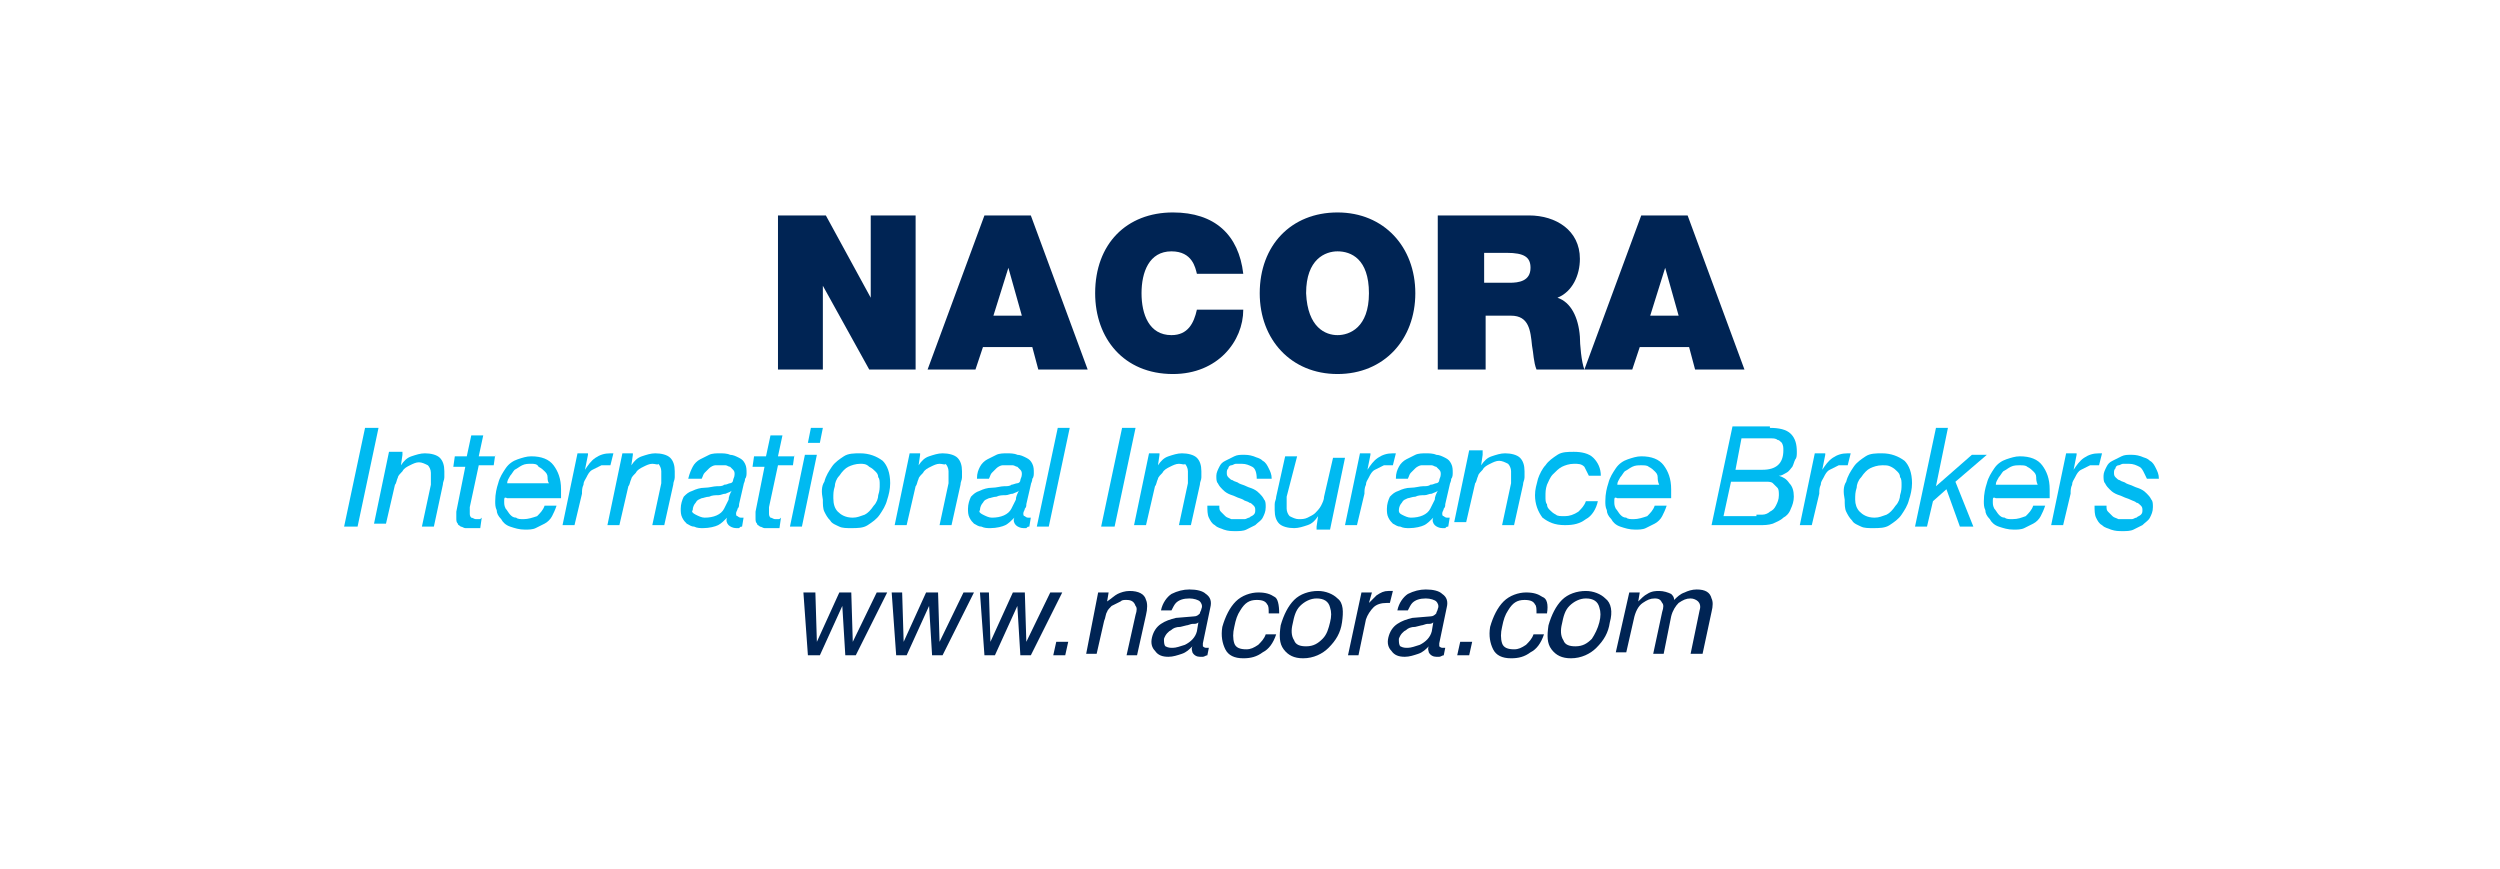 <?xml version="1.0" encoding="utf-8"?>
<!-- Generator: Adobe Illustrator 23.0.1, SVG Export Plug-In . SVG Version: 6.00 Build 0)  -->
<svg version="1.1" id="Layer_1" xmlns="http://www.w3.org/2000/svg" xmlns:xlink="http://www.w3.org/1999/xlink" x="0px" y="0px"
	 viewBox="0 0 167.1 58.1" style="enable-background:new 0 0 167.1 58.1;" xml:space="preserve">
<style type="text/css">
	.st0{fill:#002454;}
	.st1{fill:#00BAF1;}
</style>
<g>
	<g>
		<g>
			<path class="st0" d="M51.9,14.4h3.3l3,5.5h0v-5.5h3v10.3h-3.1L55,19.1h0v5.6h-3V14.4z"/>
			<path class="st0" d="M65.8,14.4h3.1l3.8,10.3h-3.3l-0.4-1.5h-3.3l-0.5,1.5H62L65.8,14.4z M68.3,21.1l-0.9-3.2h0l-1,3.2H68.3z"/>
			<path class="st0" d="M80,18.3c-0.1-0.4-0.3-1.5-1.7-1.5c-1.5,0-2,1.4-2,2.8c0,1.4,0.5,2.8,2,2.8c1.1,0,1.5-0.8,1.7-1.7h3.1
				c0,2.1-1.7,4.3-4.7,4.3c-3.3,0-5.2-2.4-5.2-5.4c0-3.3,2.1-5.4,5.2-5.4c2.8,0,4.4,1.5,4.7,4.1H80z"/>
			<path class="st0" d="M89.4,14.2c3.1,0,5.2,2.3,5.2,5.4c0,3.1-2.1,5.4-5.2,5.4c-3.1,0-5.2-2.3-5.2-5.4
				C84.2,16.4,86.3,14.2,89.4,14.2z M89.4,22.4c0.8,0,2.1-0.5,2.1-2.8c0-2.3-1.2-2.8-2.1-2.8c-0.8,0-2.1,0.5-2.1,2.8
				C87.4,21.9,88.6,22.4,89.4,22.4z"/>
			<path class="st0" d="M96.1,14.4h6.1c1.8,0,3.4,1,3.4,2.9c0,1.1-0.5,2.2-1.5,2.6c0.9,0.3,1.4,1.3,1.5,2.6c0,0.5,0.1,1.7,0.3,2.2
				h-3.2c-0.2-0.5-0.2-1.1-0.3-1.6c-0.1-1-0.2-2-1.4-2h-1.7v3.6h-3.2V14.4z M99.2,18.9h1.7c0.6,0,1.4-0.1,1.4-1c0-0.7-0.4-1-1.6-1
				h-1.5V18.9z"/>
			<path class="st0" d="M109.7,14.4h3.1l3.8,10.3h-3.3l-0.4-1.5h-3.3l-0.5,1.5h-3.2L109.7,14.4z M112.2,21.1l-0.9-3.2h0l-1,3.2
				H112.2z"/>
		</g>
		<g>
			<path class="st1" d="M25.3,28.6l-1.4,6.6H23l1.4-6.6H25.3z"/>
			<path class="st1" d="M26.9,30.4l-0.1,0.7h0c0.2-0.3,0.4-0.5,0.7-0.6c0.3-0.1,0.6-0.2,0.9-0.2c0.4,0,0.8,0.1,1,0.3
				c0.2,0.2,0.3,0.5,0.3,0.9c0,0.1,0,0.2,0,0.4c0,0.2-0.1,0.3-0.1,0.5L29,35.2h-0.8l0.6-2.8c0,0,0-0.1,0-0.2c0-0.1,0-0.1,0-0.2
				c0-0.1,0-0.1,0-0.2c0-0.1,0-0.1,0-0.2c0-0.2-0.1-0.4-0.2-0.5c-0.2-0.1-0.4-0.2-0.6-0.2c-0.2,0-0.4,0.1-0.6,0.2
				c-0.2,0.1-0.4,0.2-0.5,0.4c-0.1,0.1-0.3,0.3-0.3,0.4c-0.1,0.2-0.1,0.4-0.2,0.5l-0.6,2.6h-0.8l1-4.8H26.9z"/>
			<path class="st1" d="M33.1,30.4l-0.1,0.7H32l-0.6,2.8c0,0.1,0,0.1,0,0.2c0,0,0,0.1,0,0.2c0,0.1,0,0.2,0.1,0.3
				c0.1,0,0.2,0.1,0.3,0.1c0.1,0,0.2,0,0.2,0c0.1,0,0.1,0,0.2-0.1l-0.1,0.7c-0.1,0-0.2,0-0.3,0c-0.1,0-0.2,0-0.3,0
				c-0.1,0-0.3,0-0.4,0c-0.1,0-0.2-0.1-0.3-0.1c-0.1-0.1-0.2-0.1-0.2-0.2c-0.1-0.1-0.1-0.2-0.1-0.4c0-0.1,0-0.1,0-0.2
				c0-0.1,0-0.1,0-0.2l0.6-3h-0.8l0.1-0.7h0.8l0.3-1.4h0.8l-0.3,1.4H33.1z"/>
			<path class="st1" d="M33.7,33.5c0,0.2,0,0.3,0.1,0.5c0.1,0.1,0.2,0.3,0.3,0.4c0.1,0.1,0.2,0.2,0.4,0.2c0.1,0.1,0.3,0.1,0.5,0.1
				c0.3,0,0.6-0.1,0.9-0.2c0.2-0.2,0.4-0.4,0.5-0.7h0.8c-0.1,0.3-0.2,0.5-0.3,0.7c-0.1,0.2-0.3,0.4-0.5,0.5
				c-0.2,0.1-0.4,0.2-0.6,0.3c-0.2,0.1-0.5,0.1-0.7,0.1c-0.4,0-0.7-0.1-1-0.2c-0.3-0.1-0.5-0.3-0.6-0.5c-0.2-0.2-0.3-0.4-0.3-0.6
				c-0.1-0.2-0.1-0.4-0.1-0.6c0-0.5,0.1-0.9,0.2-1.2c0.1-0.4,0.3-0.7,0.5-1c0.2-0.3,0.5-0.5,0.8-0.6c0.3-0.1,0.6-0.2,0.9-0.2
				c0.7,0,1.2,0.2,1.5,0.6c0.3,0.4,0.5,0.9,0.5,1.6c0,0.1,0,0.2,0,0.3c0,0.1,0,0.2,0,0.3h-3.6C33.7,33.2,33.7,33.3,33.7,33.5z
				 M36.6,31.9c0-0.2-0.1-0.3-0.2-0.4c-0.1-0.1-0.2-0.2-0.4-0.3C35.9,31,35.7,31,35.5,31c-0.2,0-0.4,0-0.6,0.1
				c-0.2,0.1-0.3,0.2-0.5,0.3c-0.1,0.1-0.2,0.3-0.3,0.4c-0.1,0.2-0.2,0.3-0.2,0.5h2.8C36.6,32.2,36.6,32,36.6,31.9z"/>
			<path class="st1" d="M39.3,30.4l-0.2,1h0c0.2-0.3,0.4-0.6,0.7-0.8c0.3-0.2,0.6-0.3,1-0.3c0,0,0.1,0,0.1,0c0,0,0.1,0,0.1,0
				l-0.2,0.8c0,0-0.1,0-0.1,0h-0.1c-0.1,0-0.2,0-0.2,0c-0.1,0-0.1,0-0.2,0c-0.2,0.1-0.4,0.2-0.6,0.3c-0.2,0.1-0.3,0.3-0.4,0.5
				c-0.1,0.2-0.2,0.3-0.2,0.5c-0.1,0.2-0.1,0.4-0.1,0.6l-0.5,2.1h-0.8l1-4.8H39.3z"/>
			<path class="st1" d="M42.3,30.4l-0.1,0.7h0c0.2-0.3,0.4-0.5,0.7-0.6c0.3-0.1,0.6-0.2,0.9-0.2c0.4,0,0.8,0.1,1,0.3
				c0.2,0.2,0.3,0.5,0.3,0.9c0,0.1,0,0.2,0,0.4c0,0.2-0.1,0.3-0.1,0.5l-0.6,2.7h-0.8l0.6-2.8c0,0,0-0.1,0-0.2c0-0.1,0-0.1,0-0.2
				c0-0.1,0-0.1,0-0.2c0-0.1,0-0.1,0-0.2c0-0.2-0.1-0.4-0.2-0.5C44,31.1,43.8,31,43.6,31c-0.2,0-0.4,0.1-0.6,0.2
				c-0.2,0.1-0.4,0.2-0.5,0.4c-0.1,0.1-0.3,0.3-0.3,0.4c-0.1,0.2-0.1,0.4-0.2,0.5l-0.6,2.6h-0.8l1-4.8H42.3z"/>
			<path class="st1" d="M46.3,31.2c0.1-0.2,0.3-0.4,0.5-0.5c0.2-0.1,0.4-0.2,0.6-0.3c0.2-0.1,0.5-0.1,0.7-0.1c0.2,0,0.5,0,0.7,0.1
				c0.2,0,0.4,0.1,0.6,0.2c0.2,0.1,0.3,0.2,0.4,0.4c0.1,0.2,0.1,0.4,0.1,0.6c0,0.1,0,0.3-0.1,0.4c0,0.2-0.1,0.3-0.1,0.4l-0.3,1.3
				c0,0.1,0,0.2-0.1,0.3c0,0.1-0.1,0.2-0.1,0.3c0,0.1,0,0.2,0.1,0.2c0,0,0.1,0.1,0.2,0.1c0,0,0.1,0,0.1,0c0,0,0.1,0,0.1,0l-0.1,0.6
				c-0.1,0-0.1,0-0.2,0.1c-0.1,0-0.2,0-0.2,0c-0.2,0-0.4-0.1-0.5-0.2c-0.1-0.1-0.2-0.3-0.1-0.5l0,0c-0.2,0.2-0.4,0.4-0.6,0.5
				c-0.2,0.1-0.6,0.2-1,0.2c-0.2,0-0.4,0-0.6-0.1c-0.2,0-0.3-0.1-0.5-0.2c-0.1-0.1-0.2-0.2-0.3-0.4c-0.1-0.2-0.1-0.4-0.1-0.6
				c0-0.3,0.1-0.6,0.2-0.8c0.2-0.2,0.3-0.3,0.6-0.4c0.2-0.1,0.5-0.2,0.8-0.2c0.3,0,0.6-0.1,0.8-0.1c0.2,0,0.4,0,0.5-0.1
				c0.2,0,0.3-0.1,0.4-0.1c0.1,0,0.2-0.1,0.2-0.2c0-0.1,0.1-0.2,0.1-0.4c0-0.1,0-0.2-0.1-0.3c-0.1-0.1-0.1-0.1-0.2-0.2
				c-0.1,0-0.2-0.1-0.3-0.1c-0.1,0-0.2,0-0.3,0c-0.1,0-0.3,0-0.4,0c-0.1,0-0.3,0.1-0.4,0.2c-0.1,0.1-0.2,0.2-0.3,0.3
				c-0.1,0.1-0.1,0.2-0.2,0.4H46C46.1,31.6,46.2,31.4,46.3,31.2z M46.5,34.4c0.2,0.1,0.4,0.2,0.6,0.2c0.6,0,1.1-0.2,1.3-0.6
				c0.1-0.2,0.2-0.4,0.3-0.6c0-0.2,0.1-0.4,0.2-0.6h0c-0.1,0.1-0.2,0.1-0.4,0.2c-0.2,0-0.3,0.1-0.5,0.1c-0.2,0-0.4,0-0.6,0.1
				c-0.2,0-0.4,0.1-0.5,0.1c-0.2,0.1-0.3,0.1-0.4,0.3c-0.1,0.1-0.2,0.3-0.2,0.5C46.2,34.2,46.3,34.3,46.5,34.4z"/>
			<path class="st1" d="M53.1,30.4L53,31.1H52l-0.6,2.8c0,0.1,0,0.1,0,0.2c0,0,0,0.1,0,0.2c0,0.1,0,0.2,0.1,0.3
				c0.1,0,0.2,0.1,0.3,0.1c0.1,0,0.2,0,0.2,0c0.1,0,0.1,0,0.2-0.1l-0.1,0.7c-0.1,0-0.2,0-0.3,0c-0.1,0-0.2,0-0.3,0
				c-0.1,0-0.3,0-0.4,0c-0.1,0-0.2-0.1-0.3-0.1c-0.1-0.1-0.2-0.1-0.2-0.2c-0.1-0.1-0.1-0.2-0.1-0.4c0-0.1,0-0.1,0-0.2
				c0-0.1,0-0.1,0-0.2l0.6-3h-0.8l0.1-0.7h0.8l0.3-1.4h0.8l-0.3,1.4H53.1z"/>
			<path class="st1" d="M54.6,30.4l-1,4.8h-0.8l1-4.8H54.6z M54,29.6l0.2-1H55l-0.2,1H54z"/>
			<path class="st1" d="M55.1,32.2c0.1-0.4,0.3-0.7,0.5-1c0.2-0.3,0.5-0.5,0.8-0.7c0.3-0.2,0.7-0.2,1.1-0.2c0.6,0,1.1,0.2,1.5,0.5
				c0.3,0.3,0.5,0.8,0.5,1.5c0,0.4-0.1,0.8-0.2,1.1c-0.1,0.4-0.3,0.7-0.5,1c-0.2,0.3-0.5,0.5-0.8,0.7c-0.3,0.2-0.7,0.2-1.1,0.2
				c-0.3,0-0.6,0-0.8-0.1c-0.2-0.1-0.5-0.2-0.6-0.4c-0.2-0.2-0.3-0.4-0.4-0.6c-0.1-0.2-0.1-0.5-0.1-0.8
				C54.9,32.9,54.9,32.5,55.1,32.2z M56,34.2c0.2,0.2,0.5,0.4,1,0.4c0.3,0,0.5-0.1,0.8-0.2c0.2-0.1,0.4-0.3,0.6-0.6
				c0.2-0.2,0.3-0.5,0.3-0.7c0.1-0.3,0.1-0.5,0.1-0.7c0-0.2,0-0.4-0.1-0.5c0-0.2-0.1-0.3-0.2-0.4c-0.1-0.1-0.2-0.2-0.4-0.3
				C57.9,31,57.7,31,57.5,31c-0.3,0-0.6,0.1-0.8,0.2c-0.2,0.1-0.4,0.3-0.6,0.6c-0.2,0.2-0.3,0.5-0.3,0.7c-0.1,0.3-0.1,0.5-0.1,0.8
				C55.7,33.7,55.8,34,56,34.2z"/>
			<path class="st1" d="M61.5,30.4l-0.1,0.7h0c0.2-0.3,0.4-0.5,0.7-0.6c0.3-0.1,0.6-0.2,0.9-0.2c0.4,0,0.8,0.1,1,0.3
				c0.2,0.2,0.3,0.5,0.3,0.9c0,0.1,0,0.2,0,0.4c0,0.2-0.1,0.3-0.1,0.5l-0.6,2.7h-0.8l0.6-2.8c0,0,0-0.1,0-0.2c0-0.1,0-0.1,0-0.2
				c0-0.1,0-0.1,0-0.2c0-0.1,0-0.1,0-0.2c0-0.2-0.1-0.4-0.2-0.5C63.2,31.1,63,31,62.8,31c-0.2,0-0.4,0.1-0.6,0.2
				c-0.2,0.1-0.4,0.2-0.5,0.4c-0.1,0.1-0.3,0.3-0.3,0.4c-0.1,0.2-0.1,0.4-0.2,0.5l-0.6,2.6h-0.8l1-4.8H61.5z"/>
			<path class="st1" d="M65.5,31.2c0.1-0.2,0.3-0.4,0.5-0.5c0.2-0.1,0.4-0.2,0.6-0.3c0.2-0.1,0.5-0.1,0.7-0.1c0.2,0,0.5,0,0.7,0.1
				c0.2,0,0.4,0.1,0.6,0.2c0.2,0.1,0.3,0.2,0.4,0.4c0.1,0.2,0.1,0.4,0.1,0.6c0,0.1,0,0.3-0.1,0.4c0,0.2-0.1,0.3-0.1,0.4l-0.3,1.3
				c0,0.1,0,0.2-0.1,0.3c0,0.1-0.1,0.2-0.1,0.3c0,0.1,0,0.2,0.1,0.2c0,0,0.1,0.1,0.2,0.1c0,0,0.1,0,0.1,0c0,0,0.1,0,0.1,0l-0.1,0.6
				c-0.1,0-0.1,0-0.2,0.1c-0.1,0-0.2,0-0.2,0c-0.2,0-0.4-0.1-0.5-0.2c-0.1-0.1-0.2-0.3-0.1-0.5l0,0c-0.2,0.2-0.4,0.4-0.6,0.5
				c-0.2,0.1-0.6,0.2-1,0.2c-0.2,0-0.4,0-0.6-0.1c-0.2,0-0.3-0.1-0.5-0.2c-0.1-0.1-0.2-0.2-0.3-0.4c-0.1-0.2-0.1-0.4-0.1-0.6
				c0-0.3,0.1-0.6,0.2-0.8c0.2-0.2,0.3-0.3,0.6-0.4c0.2-0.1,0.5-0.2,0.8-0.2c0.3,0,0.6-0.1,0.8-0.1c0.2,0,0.4,0,0.5-0.1
				c0.1,0,0.3-0.1,0.4-0.1c0.1,0,0.2-0.1,0.2-0.2c0-0.1,0.1-0.2,0.1-0.4c0-0.1,0-0.2-0.1-0.3c-0.1-0.1-0.1-0.1-0.2-0.2
				c-0.1,0-0.2-0.1-0.3-0.1c-0.1,0-0.2,0-0.3,0c-0.1,0-0.3,0-0.4,0c-0.1,0-0.3,0.1-0.4,0.2c-0.1,0.1-0.2,0.2-0.3,0.3
				c-0.1,0.1-0.1,0.2-0.2,0.4h-0.8C65.3,31.6,65.4,31.4,65.5,31.2z M65.7,34.4c0.2,0.1,0.4,0.2,0.6,0.2c0.6,0,1.1-0.2,1.3-0.6
				c0.1-0.2,0.2-0.4,0.3-0.6c0-0.2,0.1-0.4,0.2-0.6h0c-0.1,0.1-0.2,0.1-0.4,0.2c-0.2,0-0.3,0.1-0.5,0.1c-0.2,0-0.4,0-0.6,0.1
				c-0.2,0-0.4,0.1-0.5,0.1c-0.2,0.1-0.3,0.1-0.4,0.3c-0.1,0.1-0.2,0.3-0.2,0.5C65.4,34.2,65.5,34.3,65.7,34.4z"/>
			<path class="st1" d="M71.5,28.6l-1.4,6.6h-0.8l1.4-6.6H71.5z"/>
			<path class="st1" d="M75.9,28.6l-1.4,6.6h-0.9l1.4-6.6H75.9z"/>
			<path class="st1" d="M77.5,30.4l-0.1,0.7h0c0.2-0.3,0.4-0.5,0.7-0.6c0.3-0.1,0.6-0.2,0.9-0.2c0.4,0,0.8,0.1,1,0.3
				c0.2,0.2,0.3,0.5,0.3,0.9c0,0.1,0,0.2,0,0.4c0,0.2-0.1,0.3-0.1,0.5l-0.6,2.7h-0.8l0.6-2.8c0,0,0-0.1,0-0.2c0-0.1,0-0.1,0-0.2
				c0-0.1,0-0.1,0-0.2c0-0.1,0-0.1,0-0.2c0-0.2-0.1-0.4-0.2-0.5C79.2,31.1,79,31,78.8,31c-0.2,0-0.4,0.1-0.6,0.2
				c-0.2,0.1-0.4,0.2-0.5,0.4c-0.1,0.1-0.3,0.3-0.3,0.4c-0.1,0.2-0.1,0.4-0.2,0.5l-0.6,2.6h-0.8l1-4.8H77.5z"/>
			<path class="st1" d="M83.7,31.2C83.5,31.1,83.3,31,83,31c-0.1,0-0.2,0-0.4,0c-0.1,0-0.2,0.1-0.3,0.1c-0.1,0-0.2,0.1-0.2,0.2
				C82,31.4,82,31.5,82,31.6c0,0.1,0,0.2,0.1,0.3c0.1,0.1,0.2,0.2,0.3,0.2c0.1,0.1,0.3,0.1,0.4,0.2c0.2,0.1,0.3,0.1,0.5,0.2
				c0.2,0.1,0.3,0.1,0.5,0.2c0.2,0.1,0.3,0.2,0.4,0.3c0.1,0.1,0.2,0.2,0.3,0.4c0.1,0.1,0.1,0.3,0.1,0.5c0,0.3-0.1,0.5-0.2,0.7
				c-0.1,0.2-0.3,0.3-0.5,0.5c-0.2,0.1-0.4,0.2-0.6,0.3c-0.2,0.1-0.5,0.1-0.7,0.1c-0.3,0-0.5,0-0.8-0.1c-0.2-0.1-0.4-0.1-0.6-0.3
				c-0.2-0.1-0.3-0.3-0.4-0.5c-0.1-0.2-0.1-0.5-0.1-0.8h0.8c0,0.2,0,0.3,0.1,0.4c0.1,0.1,0.2,0.2,0.3,0.3c0.1,0.1,0.2,0.1,0.4,0.2
				c0.2,0,0.3,0,0.5,0c0.1,0,0.3,0,0.4,0c0.1,0,0.2-0.1,0.3-0.1c0.1-0.1,0.2-0.1,0.3-0.2c0.1-0.1,0.1-0.2,0.1-0.3
				c0-0.1,0-0.2-0.1-0.3c-0.1-0.1-0.2-0.2-0.3-0.2c-0.1-0.1-0.3-0.1-0.4-0.2c-0.2-0.1-0.3-0.1-0.5-0.2c-0.2-0.1-0.3-0.1-0.5-0.2
				c-0.2-0.1-0.3-0.2-0.4-0.3c-0.1-0.1-0.2-0.2-0.3-0.4c-0.1-0.1-0.1-0.3-0.1-0.5c0-0.2,0.1-0.4,0.2-0.6c0.1-0.2,0.2-0.3,0.4-0.4
				c0.2-0.1,0.4-0.2,0.6-0.3c0.2-0.1,0.4-0.1,0.6-0.1c0.2,0,0.4,0,0.7,0.1c0.2,0.1,0.4,0.1,0.6,0.3c0.2,0.1,0.3,0.3,0.4,0.5
				c0.1,0.2,0.2,0.4,0.2,0.7H84C84,31.6,83.9,31.3,83.7,31.2z"/>
			<path class="st1" d="M88,35.2l0.1-0.7h0c-0.2,0.3-0.4,0.5-0.7,0.6c-0.3,0.1-0.6,0.2-0.9,0.2c-0.4,0-0.8-0.1-1-0.3
				c-0.2-0.2-0.3-0.5-0.3-0.9c0-0.1,0-0.2,0-0.4c0-0.2,0.1-0.3,0.1-0.5l0.6-2.7h0.8L86,33.2c0,0,0,0.1,0,0.2c0,0.1,0,0.1,0,0.2
				c0,0.1,0,0.1,0,0.2c0,0.1,0,0.1,0,0.2c0,0.2,0.1,0.4,0.2,0.5c0.2,0.1,0.4,0.2,0.6,0.2c0.2,0,0.4,0,0.6-0.1
				c0.2-0.1,0.4-0.2,0.5-0.3c0.1-0.1,0.3-0.3,0.4-0.5c0.1-0.2,0.2-0.4,0.2-0.6l0.6-2.6h0.8l-1,4.8H88z"/>
			<path class="st1" d="M91.6,30.4l-0.2,1h0c0.2-0.3,0.4-0.6,0.7-0.8c0.3-0.2,0.6-0.3,1-0.3c0,0,0.1,0,0.1,0c0,0,0.1,0,0.1,0
				l-0.2,0.8c0,0-0.1,0-0.1,0h-0.1c-0.1,0-0.2,0-0.2,0c-0.1,0-0.1,0-0.2,0c-0.2,0.1-0.4,0.2-0.6,0.3c-0.2,0.1-0.3,0.3-0.4,0.5
				c-0.1,0.2-0.2,0.3-0.2,0.5c-0.1,0.2-0.1,0.4-0.1,0.6l-0.5,2.1h-0.8l1-4.8H91.6z"/>
			<path class="st1" d="M93.5,31.2c0.1-0.2,0.3-0.4,0.5-0.5c0.2-0.1,0.4-0.2,0.6-0.3c0.2-0.1,0.5-0.1,0.7-0.1c0.2,0,0.5,0,0.7,0.1
				c0.2,0,0.4,0.1,0.6,0.2c0.2,0.1,0.3,0.2,0.4,0.4c0.1,0.2,0.1,0.4,0.1,0.6c0,0.1,0,0.3-0.1,0.4c0,0.2-0.1,0.3-0.1,0.4l-0.3,1.3
				c0,0.1,0,0.2-0.1,0.3c0,0.1-0.1,0.2-0.1,0.3c0,0.1,0,0.2,0.1,0.2c0,0,0.1,0.1,0.2,0.1c0,0,0.1,0,0.1,0c0,0,0.1,0,0.1,0l-0.1,0.6
				c-0.1,0-0.1,0-0.2,0.1c-0.1,0-0.2,0-0.2,0c-0.2,0-0.4-0.1-0.5-0.2c-0.1-0.1-0.2-0.3-0.1-0.5l0,0c-0.2,0.2-0.4,0.4-0.6,0.5
				c-0.2,0.1-0.6,0.2-1,0.2c-0.2,0-0.4,0-0.6-0.1c-0.2,0-0.3-0.1-0.5-0.2c-0.1-0.1-0.2-0.2-0.3-0.4c-0.1-0.2-0.1-0.4-0.1-0.6
				c0-0.3,0.1-0.6,0.2-0.8c0.2-0.2,0.3-0.3,0.6-0.4c0.2-0.1,0.5-0.2,0.8-0.2c0.3,0,0.6-0.1,0.8-0.1c0.2,0,0.4,0,0.5-0.1
				c0.2,0,0.3-0.1,0.4-0.1c0.1,0,0.2-0.1,0.2-0.2c0-0.1,0.1-0.2,0.1-0.4c0-0.1,0-0.2-0.1-0.3c-0.1-0.1-0.1-0.1-0.2-0.2
				c-0.1,0-0.2-0.1-0.3-0.1c-0.1,0-0.2,0-0.3,0c-0.1,0-0.3,0-0.4,0c-0.1,0-0.3,0.1-0.4,0.2c-0.1,0.1-0.2,0.2-0.3,0.3
				c-0.1,0.1-0.1,0.2-0.2,0.4h-0.8C93.3,31.6,93.4,31.4,93.5,31.2z M93.7,34.4c0.2,0.1,0.4,0.2,0.6,0.2c0.6,0,1.1-0.2,1.3-0.6
				c0.1-0.2,0.2-0.4,0.3-0.6c0-0.2,0.1-0.4,0.2-0.6h0c-0.1,0.1-0.2,0.1-0.4,0.2c-0.2,0-0.3,0.1-0.5,0.1c-0.2,0-0.4,0-0.6,0.1
				c-0.2,0-0.4,0.1-0.5,0.1c-0.2,0.1-0.3,0.1-0.4,0.3c-0.1,0.1-0.2,0.3-0.2,0.5C93.5,34.2,93.5,34.3,93.7,34.4z"/>
			<path class="st1" d="M99.1,30.4l-0.1,0.7h0c0.2-0.3,0.4-0.5,0.7-0.6c0.3-0.1,0.6-0.2,0.9-0.2c0.4,0,0.8,0.1,1,0.3
				c0.2,0.2,0.3,0.5,0.3,0.9c0,0.1,0,0.2,0,0.4c0,0.2-0.1,0.3-0.1,0.5l-0.6,2.7h-0.8l0.6-2.8c0,0,0-0.1,0-0.2c0-0.1,0-0.1,0-0.2
				c0-0.1,0-0.1,0-0.2c0-0.1,0-0.1,0-0.2c0-0.2-0.1-0.4-0.2-0.5c-0.2-0.1-0.4-0.2-0.6-0.2c-0.2,0-0.4,0.1-0.6,0.2
				c-0.2,0.1-0.4,0.2-0.5,0.4c-0.1,0.1-0.3,0.3-0.3,0.4c-0.1,0.2-0.1,0.4-0.2,0.5l-0.6,2.6h-0.8l1-4.8H99.1z"/>
			<path class="st1" d="M105.9,31.2c-0.2-0.2-0.4-0.2-0.7-0.2c-0.3,0-0.6,0.1-0.8,0.2c-0.2,0.1-0.4,0.3-0.6,0.5
				c-0.2,0.2-0.3,0.5-0.4,0.7c-0.1,0.3-0.1,0.5-0.1,0.8c0,0.2,0,0.4,0.1,0.5c0,0.2,0.1,0.3,0.2,0.4c0.1,0.1,0.2,0.2,0.4,0.3
				c0.1,0.1,0.3,0.1,0.6,0.1c0.3,0,0.6-0.1,0.9-0.3c0.2-0.2,0.4-0.4,0.5-0.7h0.8c-0.1,0.5-0.4,1-0.8,1.2c-0.4,0.3-0.8,0.4-1.4,0.4
				c-0.7,0-1.1-0.2-1.5-0.5c-0.3-0.4-0.5-0.9-0.5-1.5c0-0.4,0.1-0.7,0.2-1.1c0.1-0.3,0.3-0.7,0.5-0.9c0.2-0.3,0.5-0.5,0.8-0.7
				c0.3-0.2,0.7-0.2,1.1-0.2c0.5,0,1,0.1,1.3,0.4c0.3,0.3,0.5,0.7,0.5,1.2h-0.8C106.1,31.6,106,31.4,105.9,31.2z"/>
			<path class="st1" d="M107.9,33.5c0,0.2,0,0.3,0.1,0.5c0.1,0.1,0.2,0.3,0.3,0.4c0.1,0.1,0.2,0.2,0.4,0.2c0.1,0.1,0.3,0.1,0.5,0.1
				c0.3,0,0.6-0.1,0.9-0.2c0.2-0.2,0.4-0.4,0.5-0.7h0.8c-0.1,0.3-0.2,0.5-0.3,0.7c-0.1,0.2-0.3,0.4-0.5,0.5
				c-0.2,0.1-0.4,0.2-0.6,0.3c-0.2,0.1-0.5,0.1-0.7,0.1c-0.4,0-0.7-0.1-1-0.2c-0.3-0.1-0.5-0.3-0.6-0.5c-0.2-0.2-0.3-0.4-0.3-0.6
				c-0.1-0.2-0.1-0.4-0.1-0.6c0-0.5,0.1-0.9,0.2-1.2c0.1-0.4,0.3-0.7,0.5-1c0.2-0.3,0.5-0.5,0.8-0.6c0.3-0.1,0.6-0.2,0.9-0.2
				c0.7,0,1.2,0.2,1.5,0.6c0.3,0.4,0.5,0.9,0.5,1.6c0,0.1,0,0.2,0,0.3c0,0.1,0,0.2,0,0.3h-3.6C107.9,33.2,107.9,33.3,107.9,33.5z
				 M110.8,31.9c0-0.2-0.1-0.3-0.2-0.4c-0.1-0.1-0.2-0.2-0.4-0.3c-0.1-0.1-0.3-0.1-0.5-0.1c-0.2,0-0.4,0-0.6,0.1
				c-0.2,0.1-0.3,0.2-0.5,0.3c-0.1,0.1-0.2,0.3-0.3,0.4c-0.1,0.2-0.2,0.3-0.2,0.5h2.8C110.8,32.2,110.8,32,110.8,31.9z"/>
			<path class="st1" d="M118.3,28.6c0.6,0,1.1,0.1,1.4,0.4c0.3,0.3,0.4,0.7,0.4,1.2c0,0.2,0,0.4-0.1,0.5c-0.1,0.2-0.1,0.3-0.2,0.5
				c-0.1,0.1-0.2,0.3-0.4,0.4c-0.2,0.1-0.3,0.2-0.5,0.2v0c0.3,0.1,0.5,0.2,0.7,0.5c0.2,0.2,0.3,0.5,0.3,0.9c0,0.3-0.1,0.6-0.2,0.8
				c-0.1,0.3-0.3,0.5-0.5,0.6c-0.2,0.2-0.5,0.3-0.7,0.4c-0.3,0.1-0.6,0.1-0.9,0.1h-3.2l1.4-6.6H118.3z M117.4,34.4
				c0.1,0,0.3,0,0.4,0c0.2,0,0.4-0.1,0.5-0.2c0.2-0.1,0.3-0.2,0.4-0.4c0.1-0.2,0.2-0.4,0.2-0.7c0-0.2,0-0.4-0.1-0.5
				c-0.1-0.1-0.2-0.2-0.3-0.3c-0.1-0.1-0.3-0.1-0.4-0.1c-0.2,0-0.3,0-0.5,0h-1.9l-0.5,2.3H117.4z M117.8,31.4c0.9,0,1.4-0.4,1.4-1.3
				c0-0.2,0-0.3-0.1-0.5c-0.1-0.1-0.2-0.2-0.3-0.2c-0.1-0.1-0.3-0.1-0.4-0.1c-0.2,0-0.3,0-0.4,0h-1.6l-0.4,2.1H117.8z"/>
			<path class="st1" d="M122,30.4l-0.2,1h0c0.2-0.3,0.4-0.6,0.7-0.8c0.3-0.2,0.6-0.3,1-0.3c0,0,0.1,0,0.1,0c0,0,0.1,0,0.1,0
				l-0.2,0.8c0,0-0.1,0-0.1,0h-0.1c-0.1,0-0.2,0-0.2,0c-0.1,0-0.1,0-0.2,0c-0.2,0.1-0.4,0.2-0.6,0.3c-0.2,0.1-0.3,0.3-0.4,0.5
				c-0.1,0.2-0.2,0.3-0.2,0.5c-0.1,0.2-0.1,0.4-0.1,0.6l-0.5,2.1h-0.8l1-4.8H122z"/>
			<path class="st1" d="M123.4,32.2c0.1-0.4,0.3-0.7,0.5-1c0.2-0.3,0.5-0.5,0.8-0.7c0.3-0.2,0.7-0.2,1.1-0.2c0.6,0,1.1,0.2,1.5,0.5
				c0.3,0.3,0.5,0.8,0.5,1.5c0,0.4-0.1,0.8-0.2,1.1c-0.1,0.4-0.3,0.7-0.5,1c-0.2,0.3-0.5,0.5-0.8,0.7c-0.3,0.2-0.7,0.2-1.1,0.2
				c-0.3,0-0.6,0-0.8-0.1c-0.2-0.1-0.5-0.2-0.6-0.4c-0.2-0.2-0.3-0.4-0.4-0.6c-0.1-0.2-0.1-0.5-0.1-0.8
				C123.2,32.9,123.2,32.5,123.4,32.2z M124.3,34.2c0.2,0.2,0.5,0.4,1,0.4c0.3,0,0.5-0.1,0.8-0.2c0.2-0.1,0.4-0.3,0.6-0.6
				c0.2-0.2,0.3-0.5,0.3-0.7c0.1-0.3,0.1-0.5,0.1-0.7c0-0.2,0-0.4-0.1-0.5c0-0.2-0.1-0.3-0.2-0.4c-0.1-0.1-0.2-0.2-0.4-0.3
				c-0.2-0.1-0.3-0.1-0.6-0.1c-0.3,0-0.6,0.1-0.8,0.2c-0.2,0.1-0.4,0.3-0.6,0.6c-0.2,0.2-0.3,0.5-0.3,0.7c-0.1,0.3-0.1,0.5-0.1,0.8
				C124,33.7,124.1,34,124.3,34.2z"/>
			<path class="st1" d="M130.2,28.6l-0.8,3.9l0,0l2.4-2.1h1l-2.1,1.8l1.2,3h-0.9l-0.9-2.5l-0.9,0.8l-0.4,1.7h-0.8l1.4-6.6H130.2z"/>
			<path class="st1" d="M133.2,33.5c0,0.2,0,0.3,0.1,0.5c0.1,0.1,0.2,0.3,0.3,0.4c0.1,0.1,0.2,0.2,0.4,0.2c0.1,0.1,0.3,0.1,0.5,0.1
				c0.4,0,0.6-0.1,0.9-0.2c0.2-0.2,0.4-0.4,0.5-0.7h0.8c-0.1,0.3-0.2,0.5-0.3,0.7c-0.1,0.2-0.3,0.4-0.5,0.5
				c-0.2,0.1-0.4,0.2-0.6,0.3c-0.2,0.1-0.5,0.1-0.7,0.1c-0.4,0-0.7-0.1-1-0.2c-0.3-0.1-0.5-0.3-0.6-0.5c-0.2-0.2-0.3-0.4-0.3-0.6
				c-0.1-0.2-0.1-0.4-0.1-0.6c0-0.5,0.1-0.9,0.2-1.2c0.1-0.4,0.3-0.7,0.5-1c0.2-0.3,0.5-0.5,0.8-0.6c0.3-0.1,0.6-0.2,0.9-0.2
				c0.7,0,1.2,0.2,1.5,0.6c0.3,0.4,0.5,0.9,0.5,1.6c0,0.1,0,0.2,0,0.3c0,0.1,0,0.2,0,0.3h-3.6C133.2,33.2,133.2,33.3,133.2,33.5z
				 M136.1,31.9c0-0.2-0.1-0.3-0.2-0.4c-0.1-0.1-0.2-0.2-0.4-0.3c-0.1-0.1-0.3-0.1-0.5-0.1c-0.2,0-0.4,0-0.6,0.1
				c-0.2,0.1-0.3,0.2-0.5,0.3c-0.1,0.1-0.2,0.3-0.3,0.4c-0.1,0.2-0.2,0.3-0.2,0.5h2.8C136.1,32.2,136.1,32,136.1,31.9z"/>
			<path class="st1" d="M138.8,30.4l-0.2,1h0c0.2-0.3,0.4-0.6,0.7-0.8c0.3-0.2,0.6-0.3,1-0.3c0,0,0.1,0,0.1,0c0,0,0.1,0,0.1,0
				l-0.2,0.8c0,0-0.1,0-0.1,0h-0.1c-0.1,0-0.2,0-0.2,0c-0.1,0-0.1,0-0.2,0c-0.2,0.1-0.4,0.2-0.6,0.3c-0.2,0.1-0.3,0.3-0.4,0.5
				c-0.1,0.2-0.2,0.3-0.2,0.5c-0.1,0.2-0.1,0.4-0.1,0.6l-0.5,2.1h-0.8l1-4.8H138.8z"/>
			<path class="st1" d="M143,31.2c-0.2-0.1-0.4-0.2-0.7-0.2c-0.1,0-0.2,0-0.4,0c-0.1,0-0.2,0.1-0.3,0.1c-0.1,0-0.2,0.1-0.2,0.2
				c-0.1,0.1-0.1,0.2-0.1,0.3c0,0.1,0,0.2,0.1,0.3c0.1,0.1,0.2,0.2,0.3,0.2c0.1,0.1,0.3,0.1,0.4,0.2c0.2,0.1,0.3,0.1,0.5,0.2
				c0.2,0.1,0.3,0.1,0.5,0.2c0.2,0.1,0.3,0.2,0.4,0.3c0.1,0.1,0.2,0.2,0.3,0.4c0.1,0.1,0.1,0.3,0.1,0.5c0,0.3-0.1,0.5-0.2,0.7
				c-0.1,0.2-0.3,0.3-0.5,0.5c-0.2,0.1-0.4,0.2-0.6,0.3c-0.2,0.1-0.5,0.1-0.7,0.1c-0.3,0-0.5,0-0.8-0.1c-0.2-0.1-0.4-0.1-0.6-0.3
				c-0.2-0.1-0.3-0.3-0.4-0.5c-0.1-0.2-0.1-0.5-0.1-0.8h0.8c0,0.2,0,0.3,0.1,0.4c0.1,0.1,0.2,0.2,0.3,0.3c0.1,0.1,0.2,0.1,0.4,0.2
				c0.2,0,0.3,0,0.5,0c0.1,0,0.3,0,0.4,0c0.1,0,0.2-0.1,0.3-0.1c0.1-0.1,0.2-0.1,0.3-0.2c0.1-0.1,0.1-0.2,0.1-0.3
				c0-0.1,0-0.2-0.1-0.3c-0.1-0.1-0.2-0.2-0.3-0.2c-0.1-0.1-0.2-0.1-0.4-0.2c-0.2-0.1-0.3-0.1-0.5-0.2c-0.2-0.1-0.3-0.1-0.5-0.2
				c-0.2-0.1-0.3-0.2-0.4-0.3c-0.1-0.1-0.2-0.2-0.3-0.4c-0.1-0.1-0.1-0.3-0.1-0.5c0-0.2,0.1-0.4,0.2-0.6c0.1-0.2,0.2-0.3,0.4-0.4
				c0.2-0.1,0.4-0.2,0.6-0.3c0.2-0.1,0.4-0.1,0.6-0.1s0.4,0,0.7,0.1c0.2,0.1,0.4,0.1,0.6,0.3c0.2,0.1,0.3,0.3,0.4,0.5
				c0.1,0.2,0.2,0.4,0.2,0.7h-0.8C143.3,31.6,143.2,31.3,143,31.2z"/>
		</g>
	</g>
	<g>
		<g>
			<path class="st0" d="M54.5,39.6l0.1,3.3l1.5-3.3h0.8l0.1,3.3l1.6-3.3h0.7l-2.1,4.2h-0.7l-0.2-3.3l-1.5,3.3H54l-0.3-4.2H54.5z"/>
			<path class="st0" d="M60.3,39.6l0.1,3.3l1.5-3.3h0.8l0.1,3.3l1.6-3.3h0.7L63,43.8h-0.7l-0.2-3.3l-1.5,3.3h-0.7l-0.3-4.2H60.3z"/>
			<path class="st0" d="M66.1,39.6l0.1,3.3l1.5-3.3h0.8l0.1,3.3l1.6-3.3H71l-2.1,4.2h-0.7l-0.2-3.3l-1.5,3.3h-0.7l-0.3-4.2H66.1z"/>
			<path class="st0" d="M70.6,42.9h0.8l-0.2,0.9h-0.8L70.6,42.9z"/>
			<path class="st0" d="M73.4,39.6h0.7L74,40.2c0.3-0.2,0.5-0.4,0.7-0.5c0.2-0.1,0.5-0.2,0.8-0.2c0.6,0,1,0.2,1.1,0.6
				c0.1,0.2,0.1,0.6,0,1L76,43.8h-0.7l0.6-2.7c0.1-0.3,0.1-0.5,0-0.6c-0.1-0.3-0.3-0.4-0.6-0.4c-0.2,0-0.3,0-0.4,0.1
				c-0.2,0.1-0.4,0.2-0.6,0.3c-0.1,0.1-0.3,0.3-0.3,0.4c-0.1,0.1-0.1,0.4-0.2,0.6l-0.5,2.2h-0.7L73.4,39.6z"/>
			<path class="st0" d="M79.8,41.2c0.2,0,0.3-0.1,0.4-0.2c0-0.1,0.1-0.2,0.1-0.3c0.1-0.2,0-0.4-0.1-0.5s-0.4-0.2-0.7-0.2
				c-0.4,0-0.7,0.1-0.9,0.3c-0.1,0.1-0.2,0.3-0.3,0.5h-0.7c0.1-0.5,0.4-0.9,0.7-1.1c0.4-0.2,0.8-0.3,1.2-0.3c0.5,0,0.9,0.1,1.1,0.3
				c0.3,0.2,0.4,0.5,0.3,0.9l-0.5,2.4c0,0.1,0,0.1,0,0.2c0,0,0.1,0.1,0.2,0.1c0,0,0.1,0,0.1,0c0,0,0.1,0,0.1,0l-0.1,0.5
				c-0.1,0-0.2,0.1-0.3,0.1c-0.1,0-0.1,0-0.2,0c-0.2,0-0.4-0.1-0.5-0.3c0-0.1-0.1-0.2,0-0.4c-0.2,0.2-0.4,0.4-0.7,0.5
				c-0.3,0.1-0.6,0.2-0.9,0.2c-0.4,0-0.7-0.1-0.9-0.4c-0.2-0.2-0.3-0.5-0.2-0.9c0.1-0.4,0.3-0.7,0.6-0.9c0.3-0.2,0.6-0.3,1-0.4
				L79.8,41.2z M78.4,43.3c0.2,0,0.5-0.1,0.8-0.2c0.4-0.2,0.7-0.5,0.8-0.9l0.1-0.6c-0.1,0.1-0.2,0.1-0.4,0.1c-0.1,0-0.3,0.1-0.4,0.1
				l-0.4,0.1c-0.3,0-0.5,0.1-0.6,0.2c-0.2,0.1-0.4,0.3-0.5,0.6c0,0.2,0,0.4,0.1,0.5C78.1,43.3,78.2,43.3,78.4,43.3z"/>
			<path class="st0" d="M85.5,41h-0.7c0-0.3,0-0.5-0.1-0.6c-0.1-0.2-0.3-0.3-0.7-0.3c-0.5,0-0.8,0.2-1.1,0.7
				c-0.2,0.3-0.3,0.6-0.4,1.1c-0.1,0.4-0.1,0.8,0,1.1c0.1,0.3,0.4,0.4,0.8,0.4c0.3,0,0.5-0.1,0.8-0.3c0.2-0.2,0.4-0.4,0.5-0.7h0.7
				c-0.2,0.6-0.5,1-0.9,1.2c-0.4,0.3-0.8,0.4-1.3,0.4c-0.6,0-1-0.2-1.2-0.6c-0.2-0.4-0.3-0.9-0.2-1.5c0.2-0.7,0.5-1.3,0.9-1.7
				c0.4-0.4,1-0.6,1.5-0.6c0.5,0,0.8,0.1,1.1,0.3C85.4,40,85.5,40.4,85.5,41z"/>
			<path class="st0" d="M89.7,41.6c-0.1,0.7-0.4,1.2-0.9,1.7c-0.4,0.4-1,0.7-1.7,0.7c-0.6,0-1-0.2-1.3-0.6c-0.3-0.4-0.3-0.9-0.2-1.6
				c0.2-0.7,0.5-1.3,0.9-1.7c0.4-0.4,1-0.6,1.6-0.6c0.5,0,1,0.2,1.3,0.5C89.8,40.3,89.8,40.9,89.7,41.6z M88.9,41.6
				c0.1-0.4,0.1-0.7,0-1c-0.1-0.4-0.4-0.6-0.9-0.6c-0.4,0-0.8,0.2-1.1,0.5c-0.3,0.3-0.4,0.7-0.5,1.2c-0.1,0.4-0.1,0.8,0.1,1.1
				c0.1,0.3,0.4,0.4,0.8,0.4c0.5,0,0.8-0.2,1.1-0.5C88.7,42.4,88.8,42,88.9,41.6z"/>
			<path class="st0" d="M91,39.6h0.7l-0.2,0.7c0.1-0.1,0.3-0.3,0.5-0.5c0.3-0.2,0.5-0.3,0.8-0.3c0,0,0,0,0.1,0c0,0,0.1,0,0.2,0
				l-0.2,0.8c0,0-0.1,0-0.1,0c0,0-0.1,0-0.1,0c-0.4,0-0.7,0.1-0.9,0.3c-0.2,0.2-0.4,0.5-0.5,0.8l-0.5,2.4h-0.7L91,39.6z"/>
			<path class="st0" d="M95.6,41.2c0.2,0,0.3-0.1,0.4-0.2c0-0.1,0.1-0.2,0.1-0.3c0.1-0.2,0-0.4-0.1-0.5s-0.4-0.2-0.7-0.2
				c-0.4,0-0.7,0.1-0.9,0.3c-0.1,0.1-0.2,0.3-0.3,0.5h-0.7c0.1-0.5,0.4-0.9,0.7-1.1c0.4-0.2,0.8-0.3,1.2-0.3c0.5,0,0.9,0.1,1.1,0.3
				c0.3,0.2,0.4,0.5,0.3,0.9l-0.5,2.4c0,0.1,0,0.1,0,0.2c0,0,0.1,0.1,0.2,0.1c0,0,0.1,0,0.1,0c0,0,0.1,0,0.1,0l-0.1,0.5
				c-0.1,0-0.2,0.1-0.3,0.1c-0.1,0-0.1,0-0.2,0c-0.2,0-0.4-0.1-0.5-0.3c0-0.1-0.1-0.2,0-0.4c-0.2,0.2-0.4,0.4-0.7,0.5
				c-0.3,0.1-0.6,0.2-0.9,0.2c-0.4,0-0.7-0.1-0.9-0.4c-0.2-0.2-0.3-0.5-0.2-0.9c0.1-0.4,0.3-0.7,0.6-0.9c0.3-0.2,0.6-0.3,1-0.4
				L95.6,41.2z M94.1,43.3c0.2,0,0.5-0.1,0.8-0.2c0.4-0.2,0.7-0.5,0.8-0.9l0.1-0.6c-0.1,0.1-0.2,0.1-0.4,0.1c-0.1,0-0.3,0.1-0.4,0.1
				l-0.4,0.1c-0.3,0-0.5,0.1-0.6,0.2c-0.2,0.1-0.4,0.3-0.5,0.6c0,0.2,0,0.4,0.1,0.5C93.8,43.3,93.9,43.3,94.1,43.3z"/>
			<path class="st0" d="M97.6,42.9h0.8l-0.2,0.9h-0.8L97.6,42.9z"/>
			<path class="st0" d="M103.4,41h-0.7c0-0.3,0-0.5-0.1-0.6c-0.1-0.2-0.3-0.3-0.7-0.3c-0.5,0-0.8,0.2-1.1,0.7
				c-0.2,0.3-0.3,0.6-0.4,1.1c-0.1,0.4-0.1,0.8,0,1.1c0.1,0.3,0.4,0.4,0.8,0.4c0.3,0,0.5-0.1,0.8-0.3c0.2-0.2,0.4-0.4,0.5-0.7h0.7
				c-0.2,0.6-0.5,1-0.9,1.2c-0.4,0.3-0.8,0.4-1.3,0.4c-0.6,0-1-0.2-1.2-0.6c-0.2-0.4-0.3-0.9-0.2-1.5c0.2-0.7,0.5-1.3,0.9-1.7
				c0.4-0.4,1-0.6,1.5-0.6c0.5,0,0.8,0.1,1.1,0.3C103.4,40,103.5,40.4,103.4,41z"/>
			<path class="st0" d="M107.6,41.6c-0.1,0.7-0.4,1.2-0.9,1.7c-0.4,0.4-1,0.7-1.7,0.7c-0.6,0-1-0.2-1.3-0.6
				c-0.3-0.4-0.3-0.9-0.2-1.6c0.2-0.7,0.5-1.3,0.9-1.7c0.4-0.4,1-0.6,1.6-0.6c0.5,0,1,0.2,1.3,0.5C107.7,40.3,107.8,40.9,107.6,41.6
				z M106.9,41.6c0.1-0.4,0.1-0.7,0-1c-0.1-0.4-0.4-0.6-0.9-0.6c-0.4,0-0.8,0.2-1.1,0.5c-0.3,0.3-0.4,0.7-0.5,1.2
				c-0.1,0.4-0.1,0.8,0.1,1.1c0.1,0.3,0.4,0.4,0.8,0.4c0.5,0,0.8-0.2,1.1-0.5C106.6,42.4,106.8,42,106.9,41.6z"/>
			<path class="st0" d="M108.9,39.6h0.7l-0.1,0.6c0.2-0.2,0.4-0.4,0.6-0.5c0.3-0.2,0.6-0.2,0.8-0.2c0.3,0,0.6,0.1,0.8,0.2
				c0.1,0.1,0.2,0.2,0.2,0.4c0.2-0.2,0.4-0.4,0.7-0.5c0.2-0.1,0.5-0.2,0.8-0.2c0.6,0,0.9,0.2,1,0.6c0.1,0.2,0.1,0.5,0,0.9l-0.6,2.8
				H113l0.6-2.9c0.1-0.3,0-0.5-0.1-0.6c-0.1-0.1-0.3-0.2-0.5-0.2c-0.3,0-0.5,0.1-0.8,0.3c-0.2,0.2-0.4,0.5-0.5,0.9l-0.5,2.5h-0.7
				l0.6-2.8c0.1-0.3,0.1-0.5,0-0.6c-0.1-0.2-0.2-0.3-0.5-0.3c-0.3,0-0.5,0.1-0.8,0.3c-0.3,0.2-0.5,0.6-0.6,1.1l-0.5,2.2H108
				L108.9,39.6z"/>
		</g>
	</g>
</g>
</svg>
